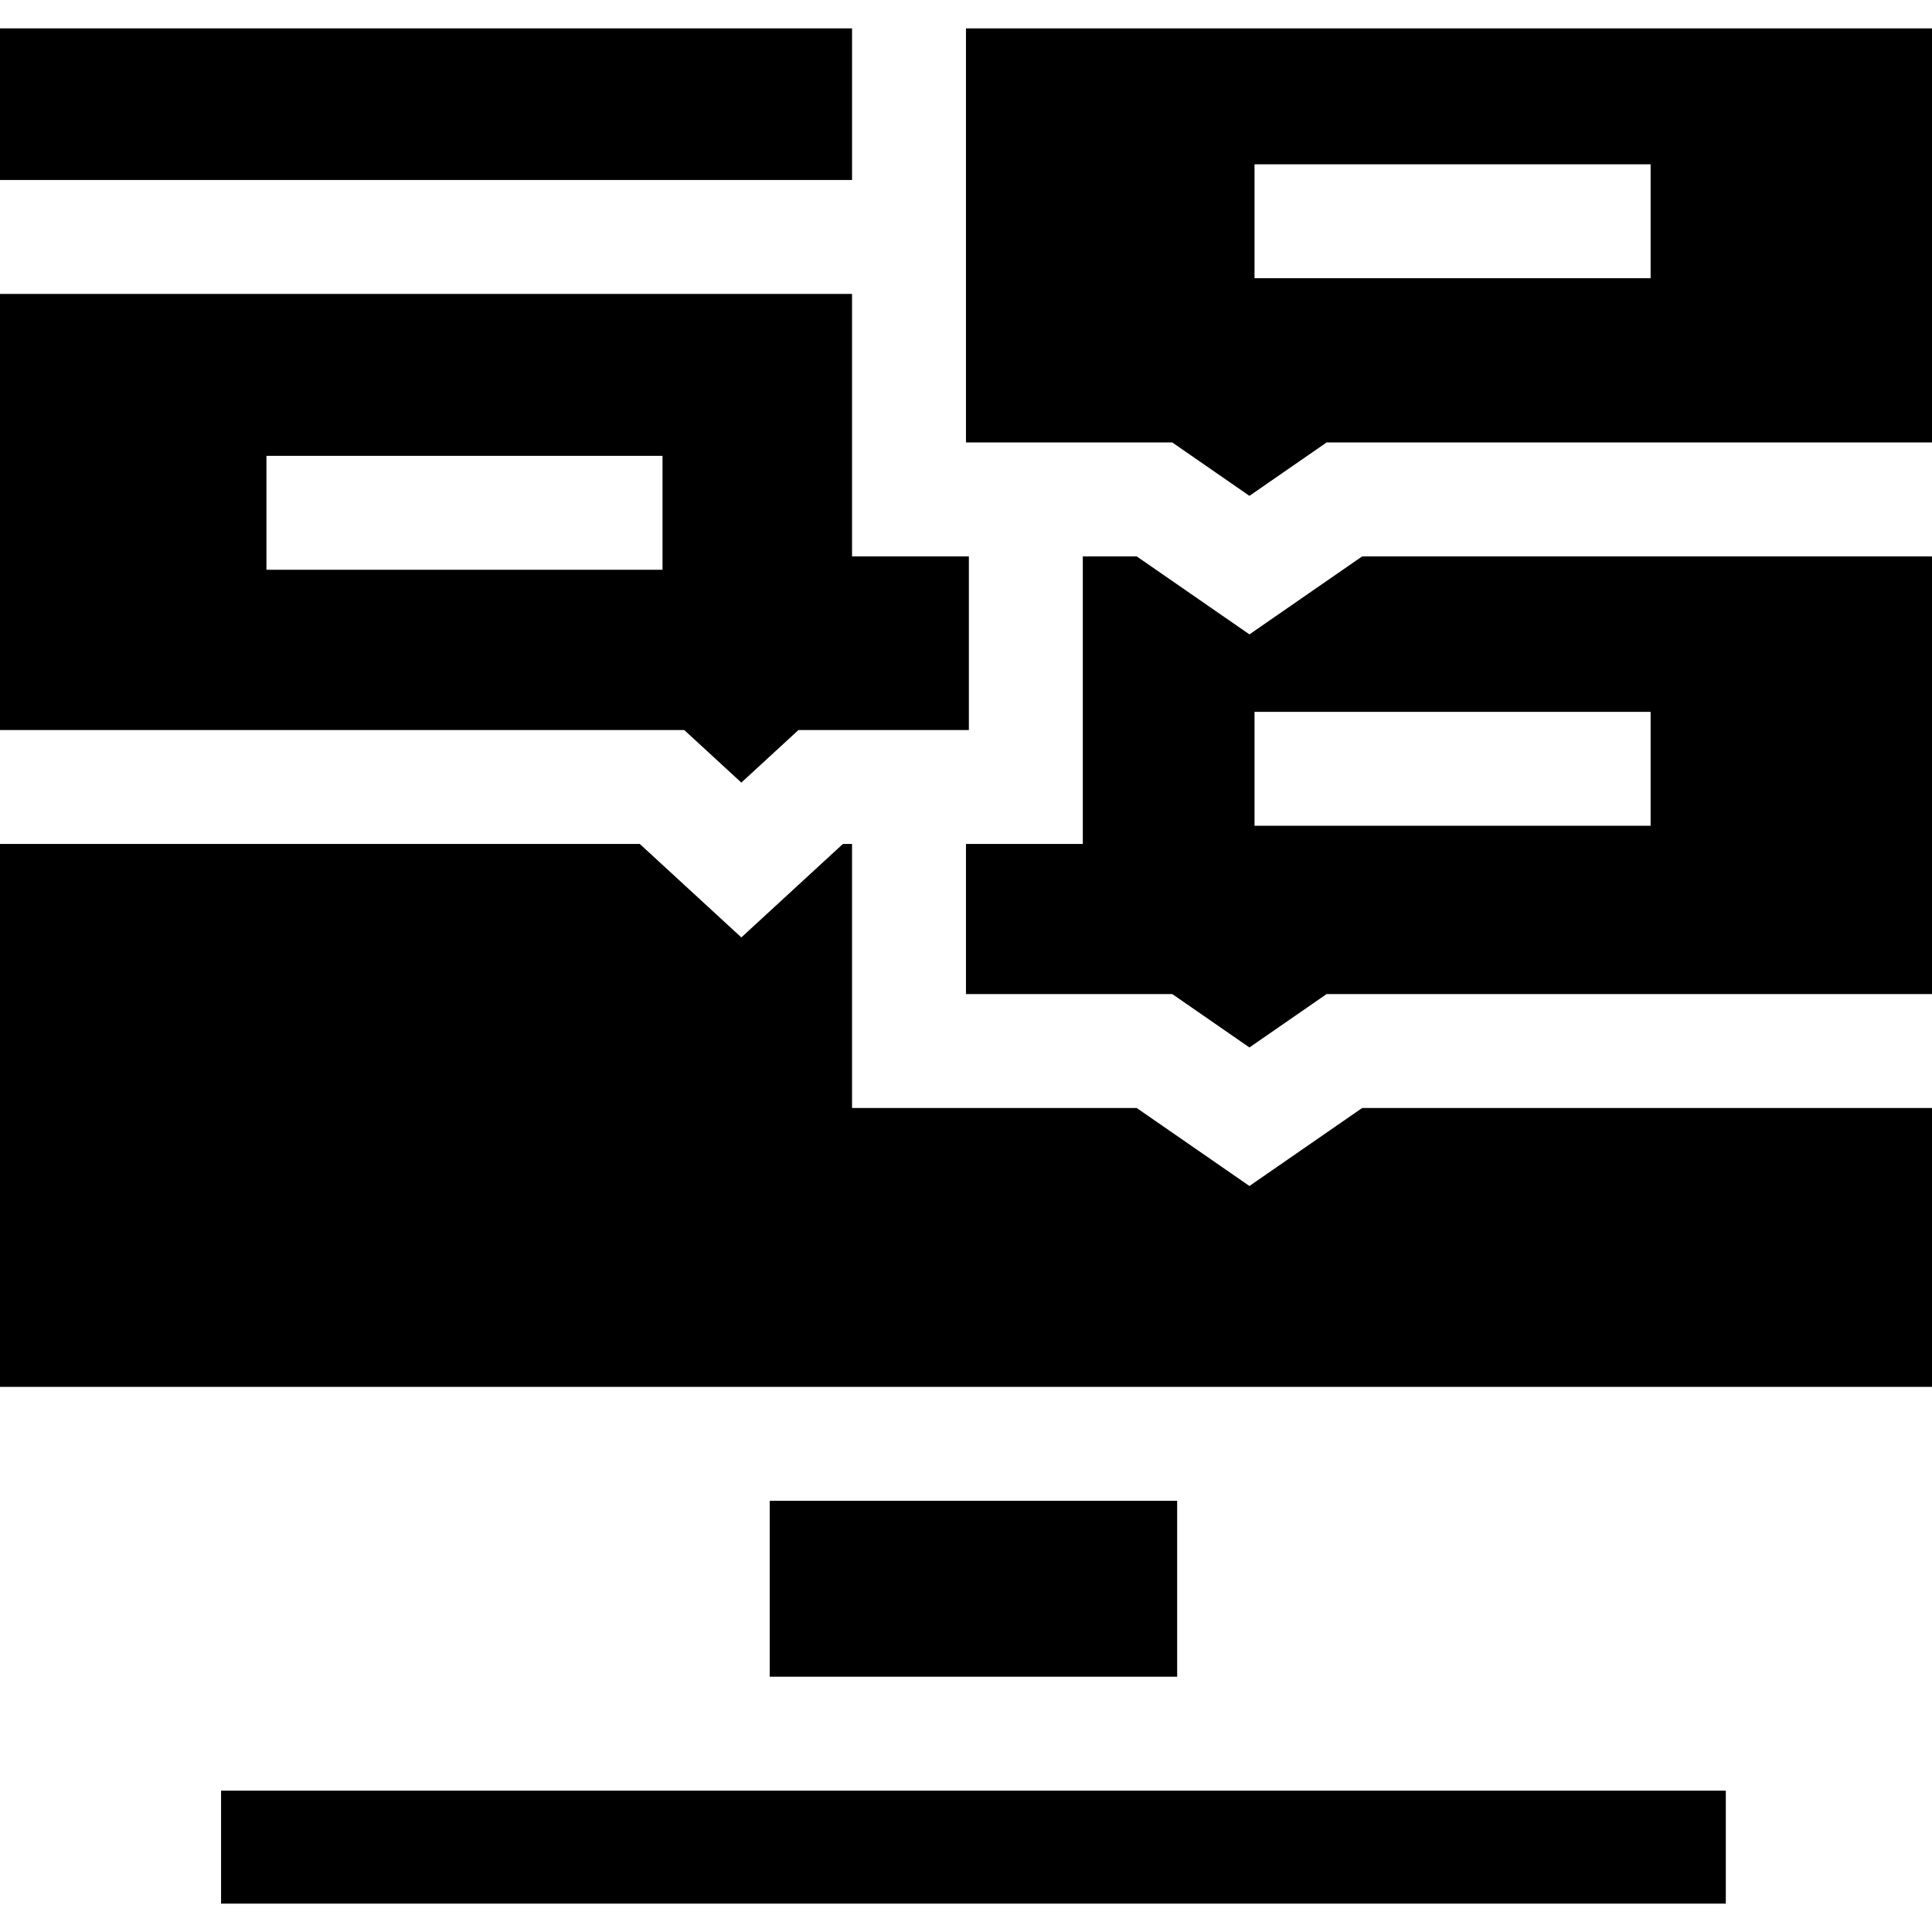 <svg id="Capa_1" enable-background="new 0 0 508.749 508.749" height="512" viewBox="0 0 508.749 508.749" width="512" xmlns="http://www.w3.org/2000/svg"><g id="XMLID_1093_"><path id="XMLID_1098_" d="m0 7.47h224.367v39.929h-224.367z"/><path id="XMLID_1101_" d="m195.216 206.078 15.042-13.844h44.874v-45.721h-30.765v-69.114h-224.367v114.835h180.174zm-20.756-56.045h-104.301v-30h104.301z"/><path id="XMLID_1104_" d="m329.011 167.049-29.684-20.536h-14.195v75.721h-30.765v39.533h54.327l20.316 14.057 20.318-14.057h159.42v-115.254h-150.053zm105.64 50.401h-104.302v-30h104.302z"/><path id="XMLID_1107_" d="m308.695 116.513 20.316 14.057 20.318-14.057h159.42v-109.043h-254.382v109.043zm21.654-73.25h104.302v30h-104.302z"/><path id="XMLID_1108_" d="m358.696 291.767-29.685 20.537-29.684-20.537h-74.96v-69.533h-2.406l-26.745 24.615-26.745-24.615h-168.471v142.965h508.749v-73.432z"/><path id="XMLID_1109_" d="m202.689 395.199h107.289v46.327h-107.289z"/><path id="XMLID_1110_" d="m58.213 471.526h396.24v29.753h-396.24z"/></g></svg>